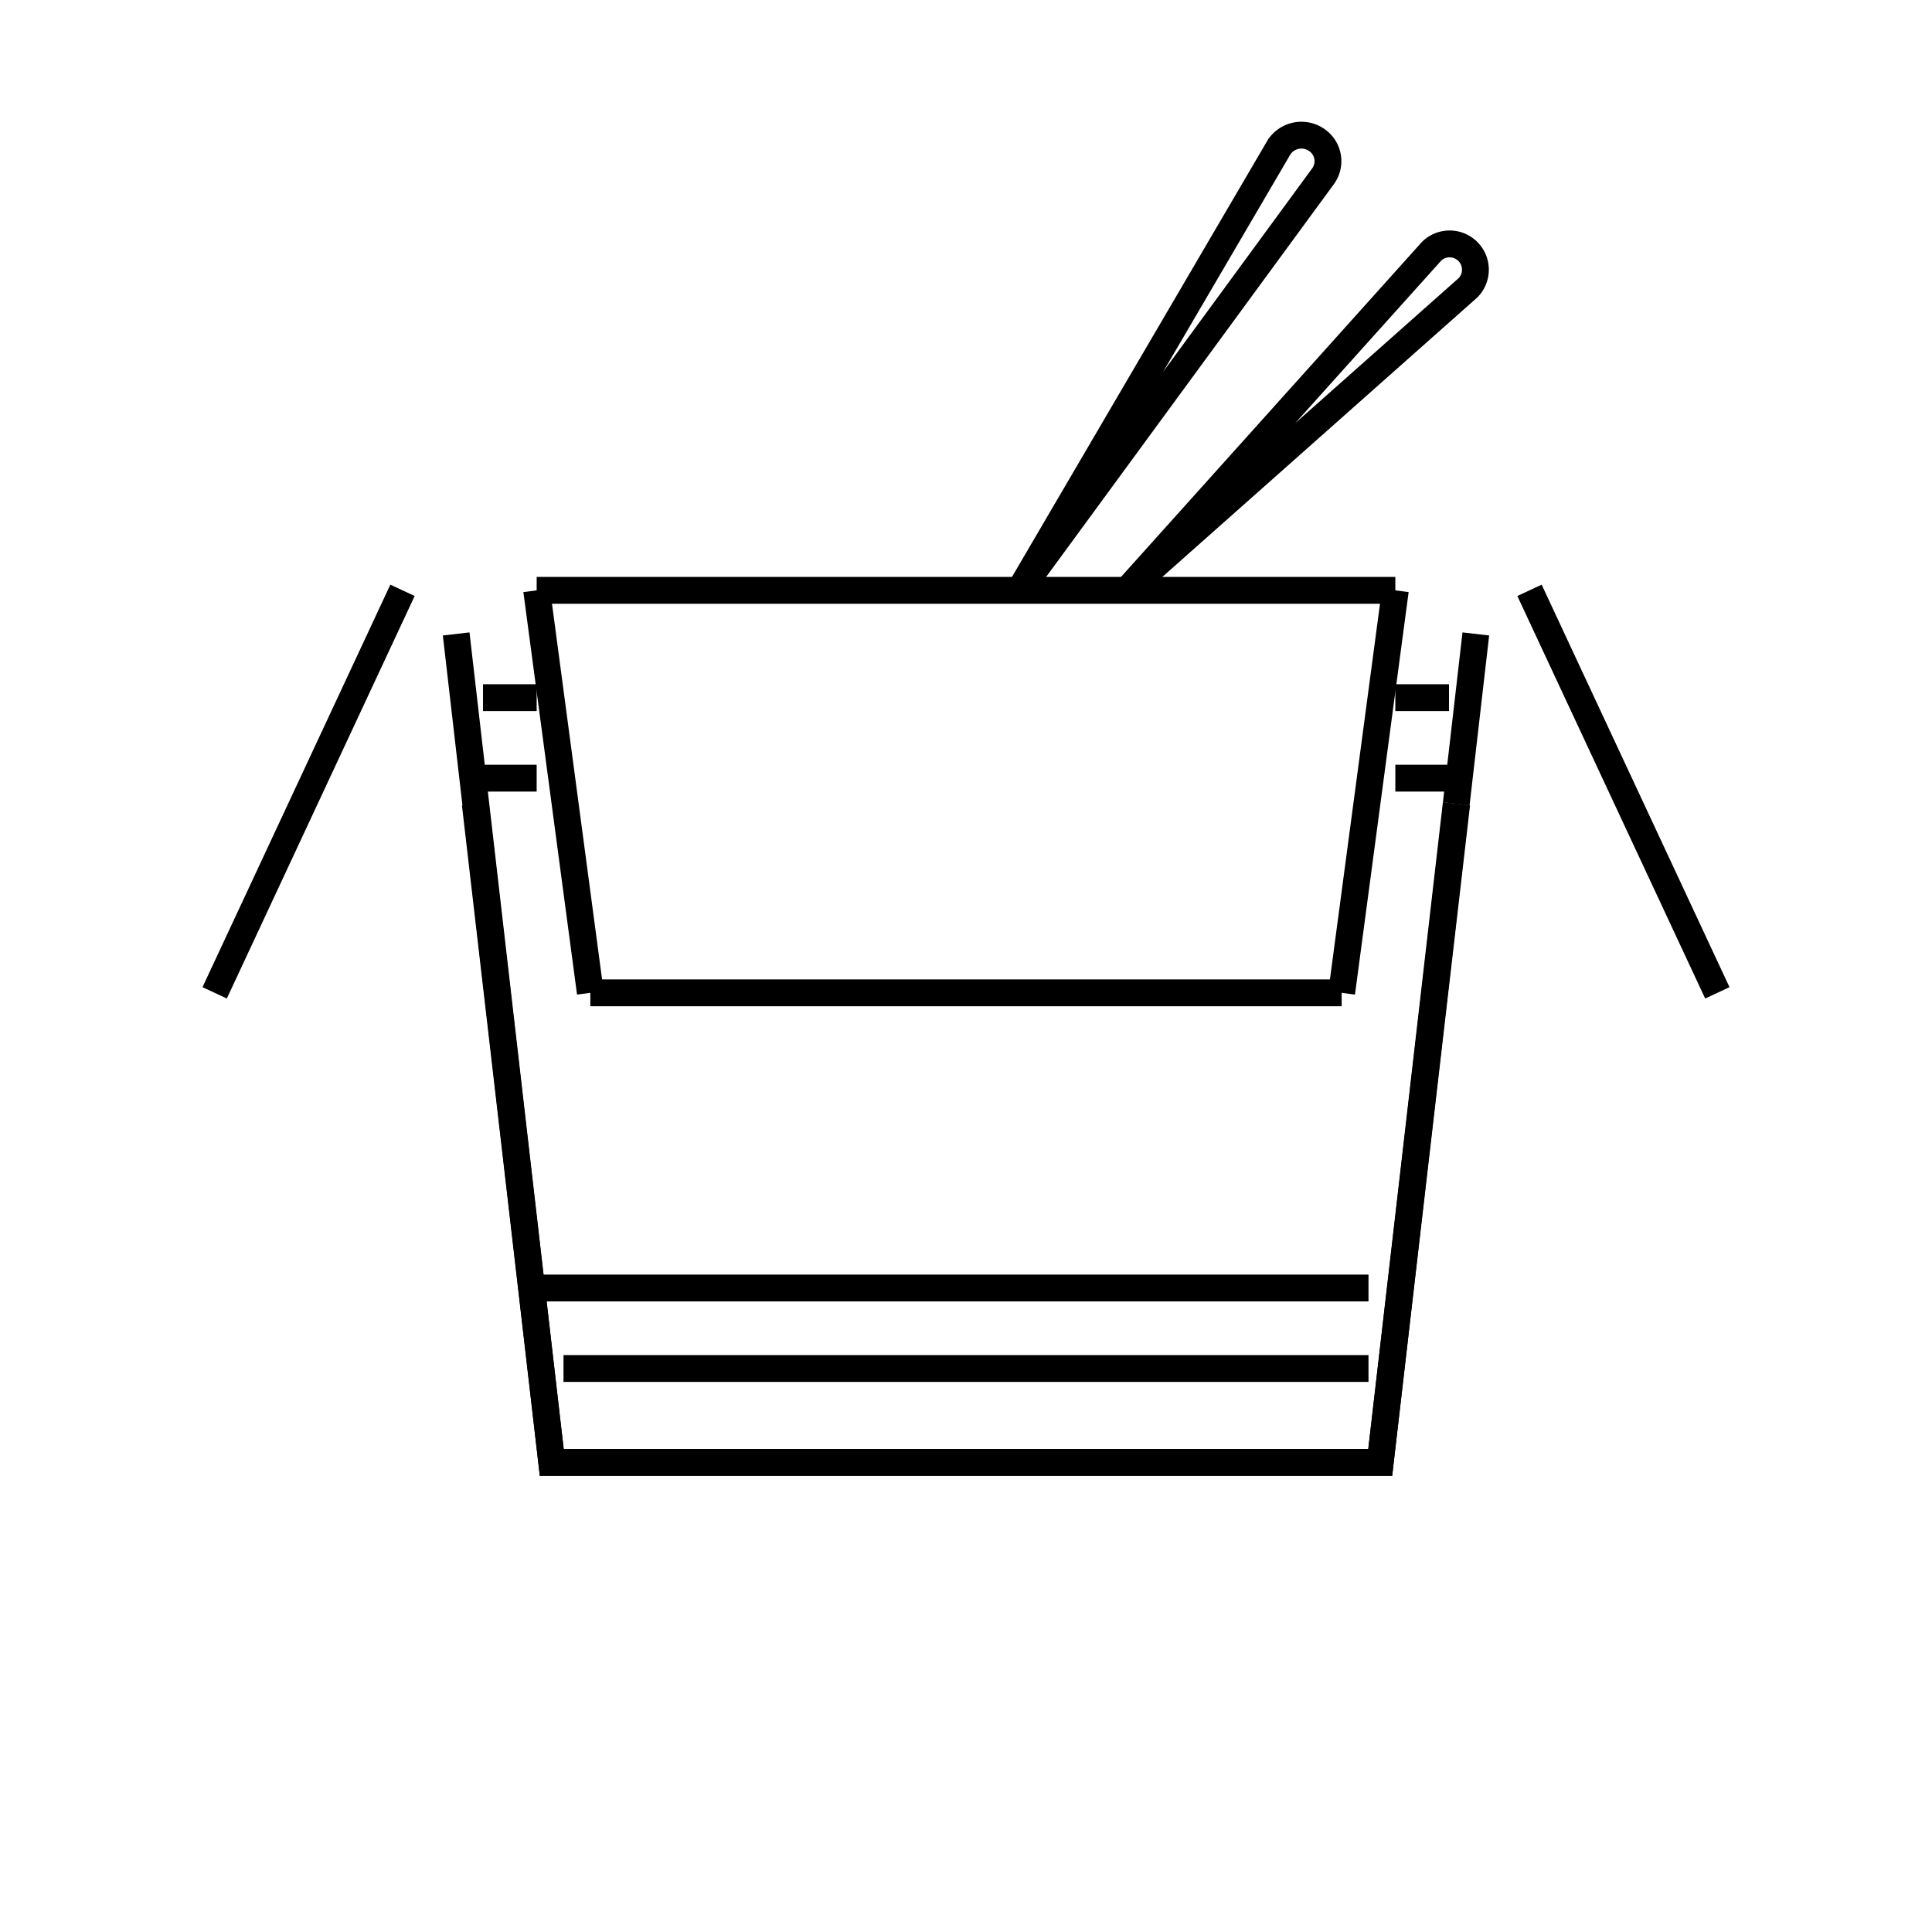 <svg id="emoji" viewBox="0 0 72 72" xmlns="http://www.w3.org/2000/svg" width="64" height="64">
  <g id="line">
    <polyline fill="none" stroke="#000000" strokeLinecap="round" strokeLinejoin="round" strokeWidth="2" points="17.712 29.958 20.562 54.5 51.437 54.5 54.287 29.958"/>
    <polyline fill="none" stroke="#000000" strokeLinecap="round" strokeLinejoin="round" strokeWidth="2" points="54.269 29.956 51.437 54.5 20.562 54.5 17 23.625"/>
    <line x1="55" x2="54.27" y1="23.625" y2="29.956" fill="none" stroke="#000000" strokeLinecap="round" strokeLinejoin="round" strokeWidth="2"/>
    <line x1="15" x2="8" y1="22" y2="37" fill="none" stroke="#000000" strokeLinecap="round" strokeLinejoin="round" strokeWidth="2"/>
    <line x1="57" x2="64" y1="22" y2="37" fill="none" stroke="#000000" strokeLinecap="round" strokeLinejoin="round" strokeWidth="2"/>
    <line x1="20" x2="52" y1="22" y2="22" fill="none" stroke="#000000" strokeLinecap="round" strokeLinejoin="round" strokeWidth="2"/>
    <line x1="20" x2="22" y1="22" y2="37" fill="none" stroke="#000000" strokeLinecap="round" strokeLinejoin="round" strokeWidth="2"/>
    <line x1="52" x2="50" y1="22" y2="37" fill="none" stroke="#000000" strokeLinecap="round" strokeLinejoin="round" strokeWidth="2"/>
    <line x1="22" x2="50" y1="37" y2="37" fill="none" stroke="#000000" strokeLinecap="round" strokeLinejoin="round" strokeWidth="2"/>
    <line x1="21" x2="51" y1="51" y2="51" fill="none" stroke="#000000" strokeLinecap="round" strokeLinejoin="round" strokeWidth="2"/>
    <line x1="20" x2="51" y1="48" y2="48" fill="none" stroke="#000000" strokeLinecap="round" strokeLinejoin="round" strokeWidth="2"/>
    <line x1="18" x2="20" y1="26" y2="26" fill="none" stroke="#000000" strokeLinecap="round" strokeLinejoin="round" strokeWidth="2"/>
    <line x1="18" x2="20" y1="29" y2="29" fill="none" stroke="#000000" strokeLinecap="round" strokeLinejoin="round" strokeWidth="2"/>
    <line x1="52" x2="54" y1="26" y2="26" fill="none" stroke="#000000" strokeLinecap="round" strokeLinejoin="round" strokeWidth="2"/>
    <line x1="52" x2="54" y1="29" y2="29" fill="none" stroke="#000000" strokeLinecap="round" strokeLinejoin="round" strokeWidth="2"/>
    <path fill="none" stroke="#000000" strokeLinecap="round" strokeLinejoin="round" strokeWidth="2" d="M42,22,54.709,10.724A.961.961,0,0,0,53.35,9.365z"/>
    <path fill="none" stroke="#000000" strokeLinecap="round" strokeLinejoin="round" strokeWidth="2" d="M38,22,49.32,6.549A.955.955,0,0,0,49.029,5.19a.997.997,0,0,0-1.359.291z"/>
  </g>
</svg>
